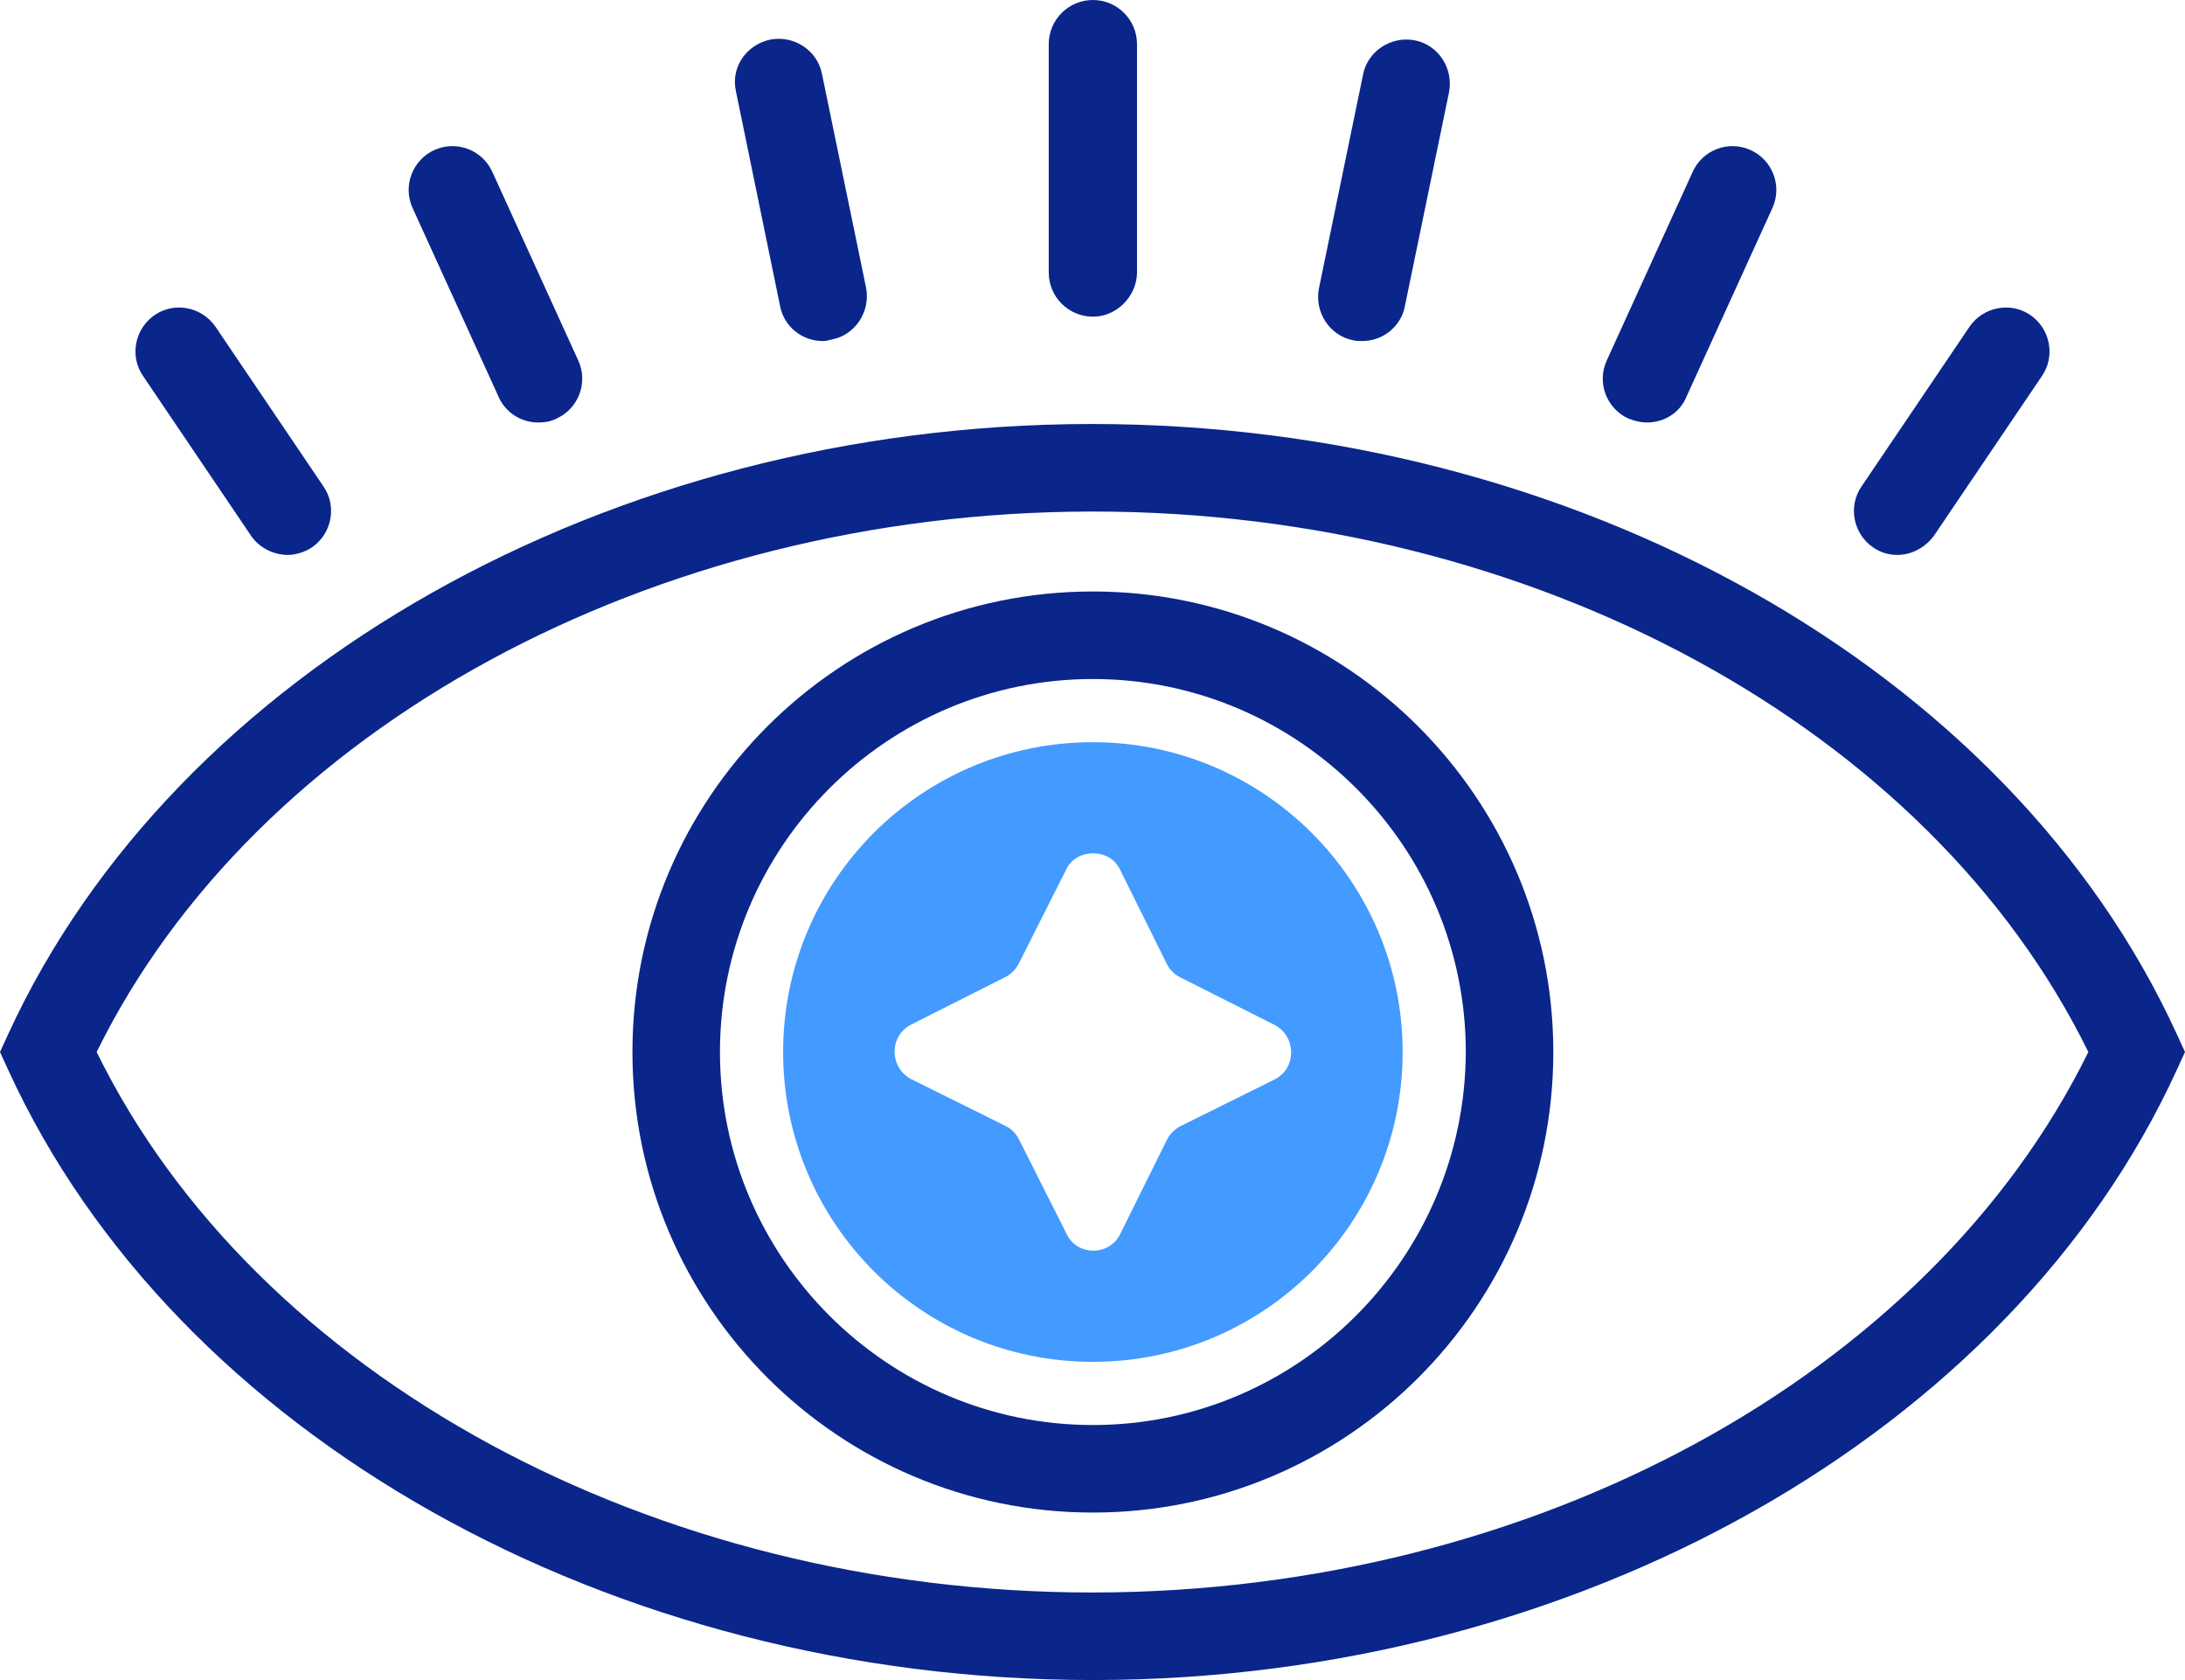 <svg width="186" height="143" viewBox="0 0 186 143" fill="none" xmlns="http://www.w3.org/2000/svg">
<path d="M185.287 87.99C171.034 56.889 133.977 36.09 92.968 36.09H92.773C51.958 36.155 14.966 57.018 0.713 87.99L0 89.545L0.713 91.1C14.966 122.201 52.023 143 93.032 143H93.227C134.107 142.935 171.099 122.071 185.287 91.1L186 89.545L185.287 87.99ZM93.162 135.548H92.968C55.586 135.548 21.768 117.147 8.228 89.545C21.768 62.007 55.521 43.606 92.838 43.541H93.032C130.414 43.541 164.232 61.943 177.772 89.545C164.232 117.082 130.479 135.484 93.162 135.548Z" fill="#0A268B"/>
<path d="M93.032 63.174C78.456 63.174 66.665 74.966 66.665 89.545C66.665 104.124 78.456 115.916 93.032 115.916C107.609 115.916 119.4 104.124 119.4 89.545C119.4 74.966 107.544 63.174 93.032 63.174ZM95.365 105.031C94.911 106.003 93.939 106.521 93.032 106.521C92.125 106.521 91.154 106.067 90.7 105.031L86.683 97.061C86.424 96.543 86.035 96.154 85.517 95.895L77.549 91.942C75.605 90.97 75.605 88.184 77.549 87.212L85.517 83.195C86.035 82.936 86.424 82.547 86.683 82.029L90.7 74.059C91.154 73.087 92.125 72.634 93.032 72.634C94.004 72.634 94.911 73.087 95.365 74.059L99.317 82.029C99.576 82.547 99.965 82.936 100.483 83.195L108.451 87.212C110.395 88.184 110.395 90.97 108.451 91.942L100.483 95.895C99.965 96.154 99.576 96.543 99.317 97.061L95.365 105.031Z" fill="#439AFF"/>
<path d="M93.032 50.345C71.394 50.345 53.837 67.904 53.837 89.545C53.837 111.186 71.394 128.745 93.032 128.745C114.671 128.745 132.228 111.186 132.228 89.545C132.228 67.904 114.606 50.345 93.032 50.345ZM93.032 121.294C75.54 121.294 61.287 107.039 61.287 89.545C61.287 72.051 75.54 57.796 93.032 57.796C110.525 57.796 124.777 72.051 124.777 89.545C124.713 107.039 110.525 121.294 93.032 121.294Z" fill="#0A268B"/>
<path d="M110.719 82.742L103.463 79.113L99.835 71.856C98.539 69.264 95.948 67.644 93.032 67.644C90.117 67.644 87.526 69.264 86.23 71.856L82.602 79.113L75.346 82.742C72.754 84.037 71.135 86.629 71.135 89.545C71.135 92.461 72.754 95.052 75.346 96.348L82.602 99.977L86.23 107.234C87.526 109.825 90.117 111.445 93.032 111.445C95.948 111.445 98.539 109.825 99.835 107.234L103.463 99.977L110.719 96.348C113.31 95.052 114.93 92.461 114.93 89.545C114.93 86.629 113.31 84.037 110.719 82.742ZM108.516 91.877L100.548 95.83C100.029 96.089 99.641 96.478 99.381 96.996L95.43 104.966C94.976 105.938 94.004 106.456 93.097 106.456C92.19 106.456 91.218 106.002 90.765 104.966L86.748 96.996C86.489 96.478 86.1 96.089 85.582 95.83L77.613 91.877C75.67 90.906 75.67 88.119 77.613 87.147L85.582 83.13C86.1 82.871 86.489 82.482 86.748 81.964L90.765 73.994C91.218 73.022 92.19 72.569 93.097 72.569C94.069 72.569 94.976 73.022 95.43 73.994L99.381 81.964C99.641 82.482 100.029 82.871 100.548 83.13L108.516 87.147C110.46 88.184 110.46 90.906 108.516 91.877Z" fill="#439AFF"/>
<path d="M24.489 47.234C23.323 47.234 22.092 46.651 21.379 45.614L12.18 32.008C11.014 30.323 11.467 27.99 13.152 26.824C14.836 25.658 17.168 26.111 18.334 27.796L27.534 41.403C28.7 43.087 28.247 45.42 26.562 46.586C25.979 46.975 25.202 47.234 24.489 47.234Z" fill="#0A268B"/>
<path d="M45.804 35.961C44.378 35.961 43.018 35.118 42.435 33.758L35.114 17.689C34.272 15.81 35.114 13.607 36.993 12.764C38.871 11.922 41.074 12.764 41.916 14.643L49.237 30.712C50.079 32.591 49.237 34.794 47.358 35.636C46.84 35.896 46.322 35.961 45.804 35.961Z" fill="#0A268B"/>
<path d="M70.033 29.028C68.284 29.028 66.729 27.797 66.405 26.047L62.648 7.776C62.194 5.767 63.49 3.823 65.563 3.37C67.572 2.981 69.58 4.277 69.969 6.285L73.726 24.492C74.115 26.501 72.819 28.51 70.811 28.898C70.552 28.963 70.293 29.028 70.033 29.028Z" fill="#0A268B"/>
<path d="M93.032 26.954C90.959 26.954 89.275 25.27 89.275 23.196V3.758C89.275 1.685 90.959 0 93.032 0C95.106 0 96.79 1.685 96.79 3.758V23.261C96.725 25.27 95.041 26.954 93.032 26.954Z" fill="#0A268B"/>
<path d="M161.511 47.234C160.798 47.234 160.086 47.04 159.438 46.586C157.753 45.42 157.3 43.087 158.466 41.403L167.666 27.796C168.832 26.111 171.164 25.658 172.848 26.824C174.533 27.99 174.986 30.323 173.82 32.008L164.621 45.614C163.843 46.651 162.677 47.234 161.511 47.234Z" fill="#0A268B"/>
<path d="M140.196 35.961C139.678 35.961 139.16 35.831 138.642 35.636C136.763 34.794 135.921 32.591 136.763 30.712L144.084 14.643C144.926 12.764 147.129 11.922 149.007 12.764C150.886 13.607 151.728 15.81 150.886 17.689L143.565 33.758C142.982 35.183 141.622 35.961 140.196 35.961Z" fill="#0A268B"/>
<path d="M115.967 29.028C115.707 29.028 115.448 29.028 115.189 28.963C113.181 28.574 111.885 26.566 112.274 24.557L116.031 6.35C116.42 4.341 118.428 3.045 120.437 3.434C122.445 3.823 123.741 5.831 123.352 7.84L119.595 26.047C119.271 27.797 117.716 29.028 115.967 29.028Z" fill="#0A268B"/>
</svg>
